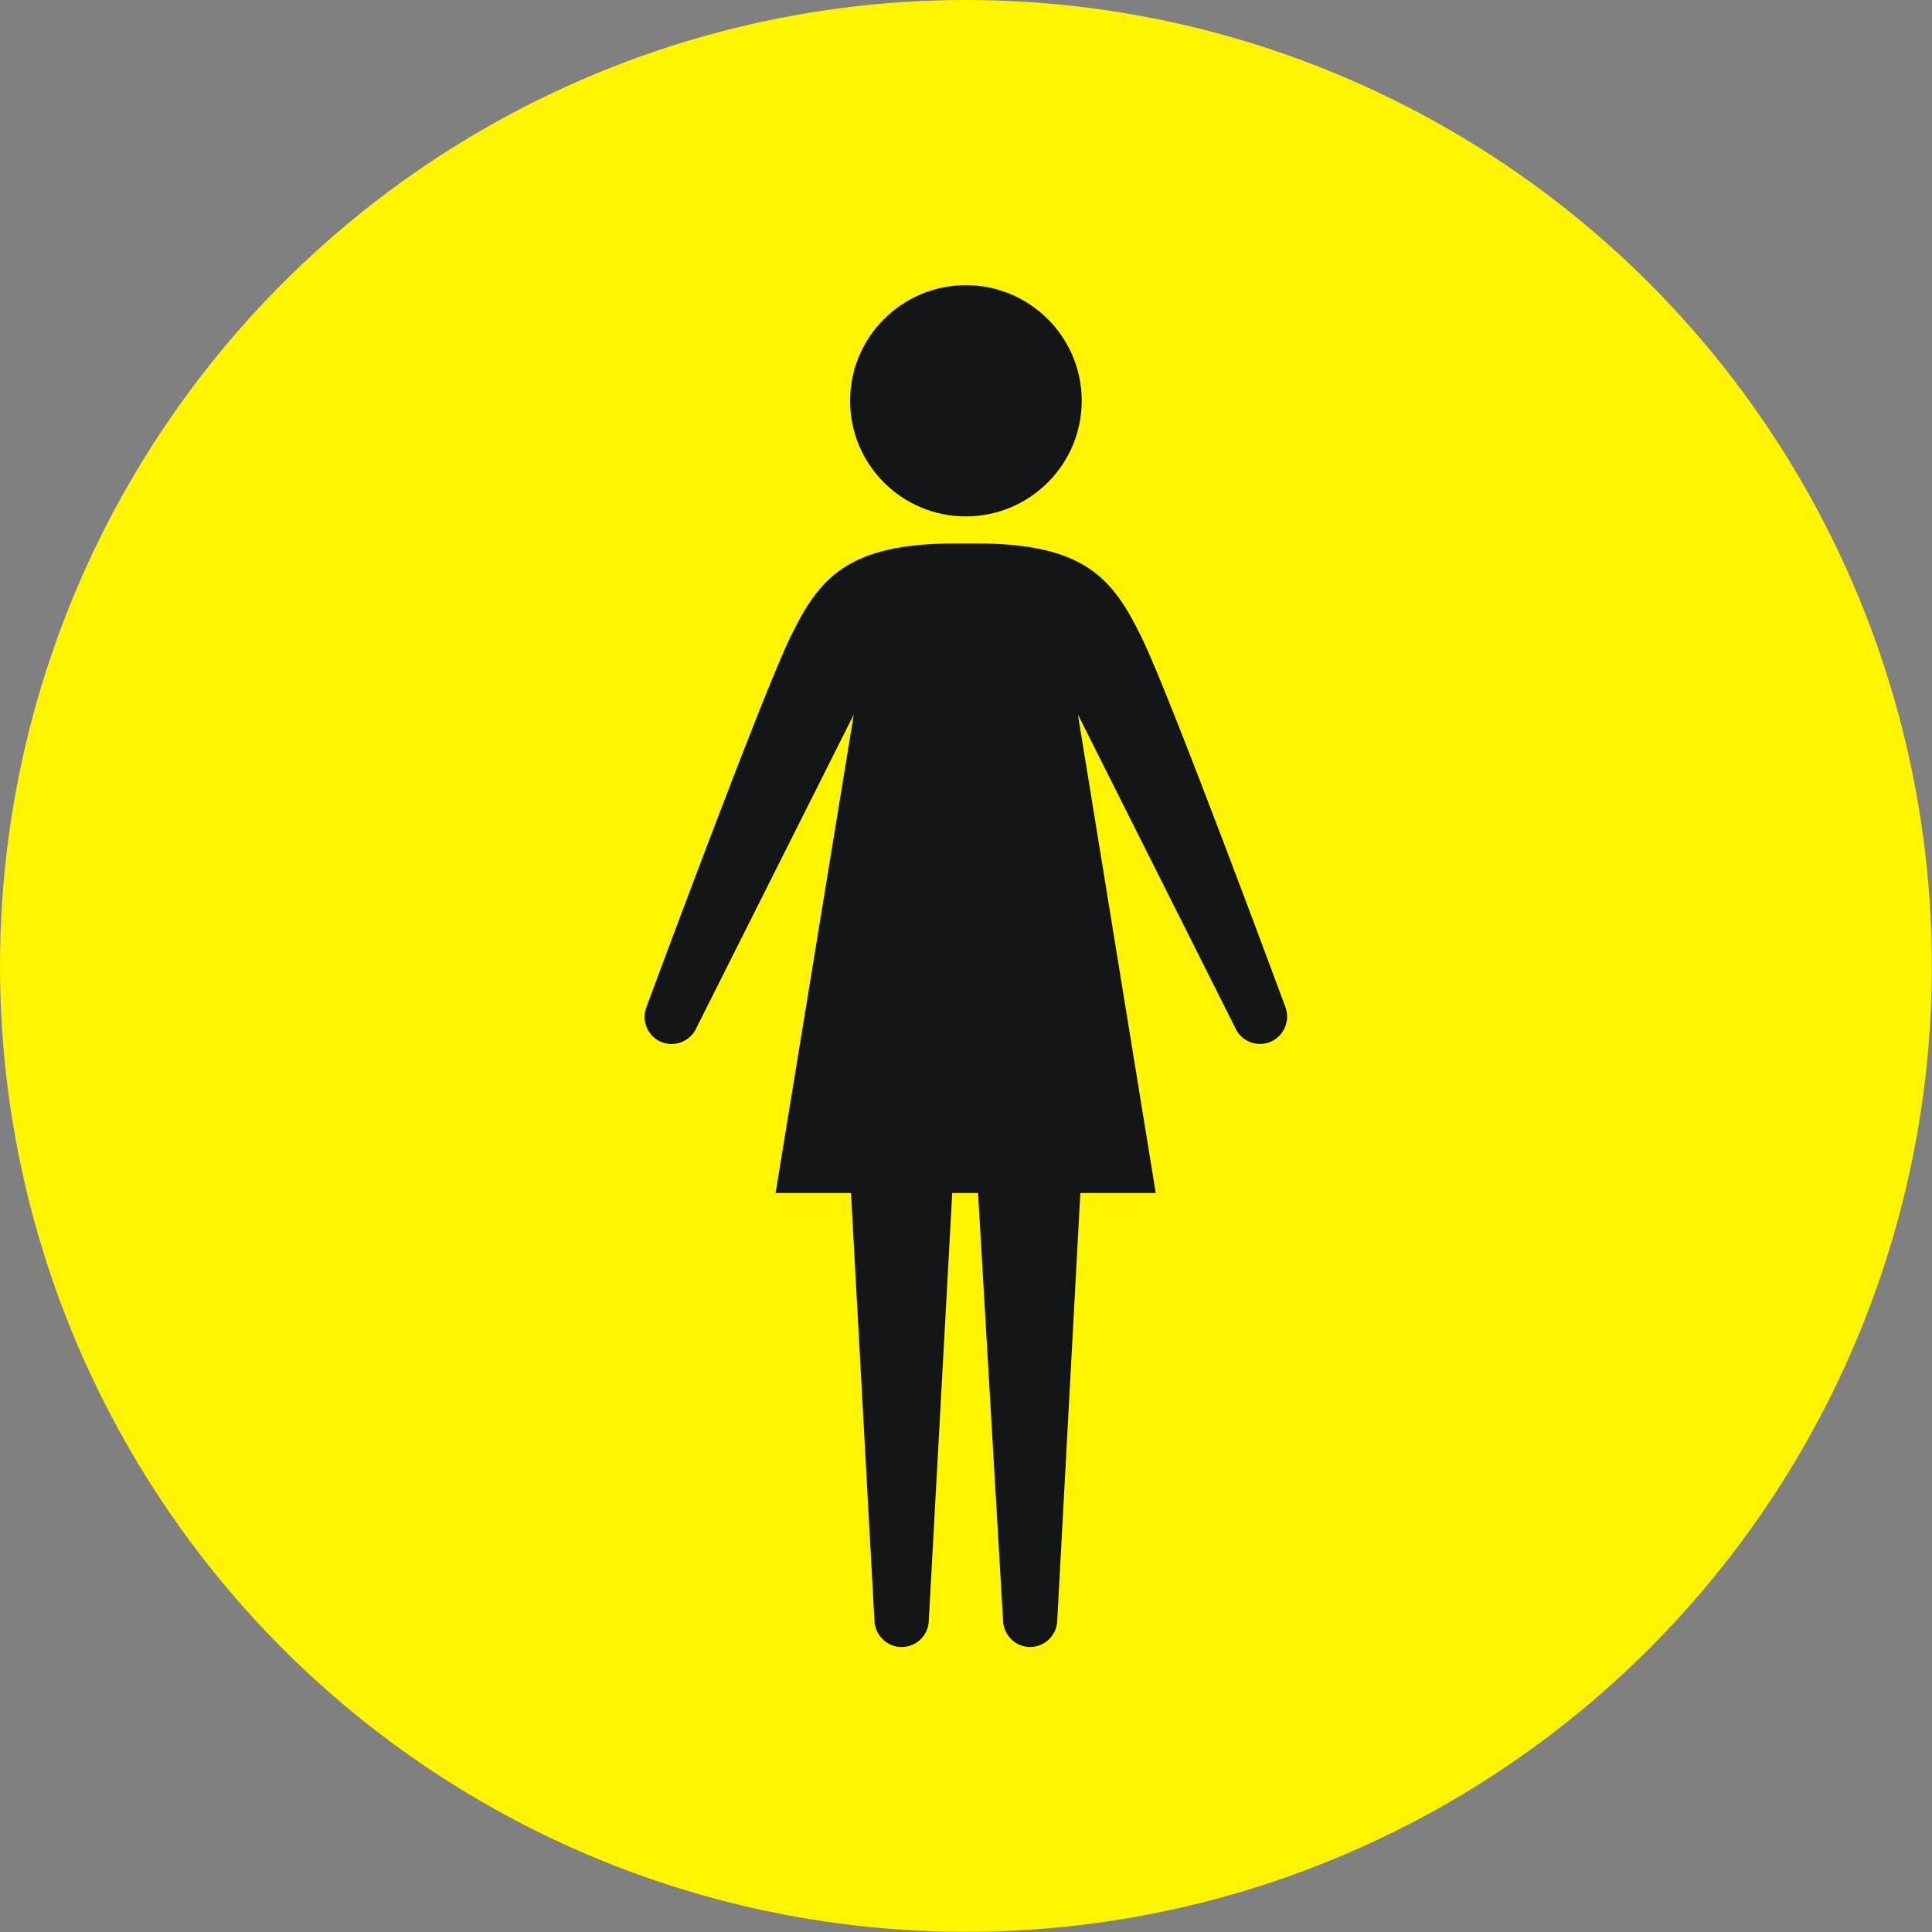 <?xml version="1.0" encoding="UTF-8"?>
<!DOCTYPE svg PUBLIC "-//W3C//DTD SVG 1.1//EN" "http://www.w3.org/Graphics/SVG/1.1/DTD/svg11.dtd">
<!-- Creator: CorelDRAW -->
<svg xmlns="http://www.w3.org/2000/svg" xml:space="preserve" width="9.006mm" height="9.006mm" style="shape-rendering:geometricPrecision; text-rendering:geometricPrecision; image-rendering:optimizeQuality; fill-rule:evenodd; clip-rule:evenodd"
viewBox="0 0 11.145 11.145"
 xmlns:xlink="http://www.w3.org/1999/xlink">
 <rect x="0" y="0" width="11.145" height="11.145" fill="#808080" stroke="none"/>
 <defs>
  <style type="text/css">
   <![CDATA[
    .fil0 {fill:#FFF500}
    .fil1 {fill:#141516;fill-rule:nonzero}
   ]]>
  </style>
 </defs>
 <g id="okviri">
  <circle class="fil0" cx="5.572" cy="5.572" r="5.572"/>
 </g>
 <g id="piktogrami">
  <path class="fil1" d="M5.642 6.882l0.144 2.462c0,0.085 0.07,0.157 0.156,0.157 0.087,0 0.157,-0.071 0.157,-0.157l0.133 -2.462 0.435 0 -0.449 -2.76 0.906 1.804c0.033,0.079 0.125,0.118 0.205,0.084 0.079,-0.034 0.117,-0.125 0.084,-0.206 0,0 -0.664,-1.796 -0.829,-2.13 -0.164,-0.335 -0.326,-0.539 -0.949,-0.539l-0.127 0c-0.622,0 -0.785,0.203 -0.948,0.539 -0.164,0.334 -0.829,2.13 -0.829,2.13 -0.034,0.081 0.003,0.172 0.082,0.206 0.08,0.034 0.172,-0.004 0.206,-0.084l0.906 -1.804 -0.451 2.76 0.435 0 0.135 2.462c0,0.085 0.071,0.157 0.156,0.157 0.089,0 0.158,-0.071 0.158,-0.157l0.135 -2.462 0.149 0zm0.598 -4.57c0,0.368 -0.3,0.667 -0.668,0.667 -0.369,0 -0.668,-0.298 -0.668,-0.667 0,-0.368 0.299,-0.667 0.668,-0.667 0.368,0 0.668,0.299 0.668,0.667z"/>
 </g>
</svg>
